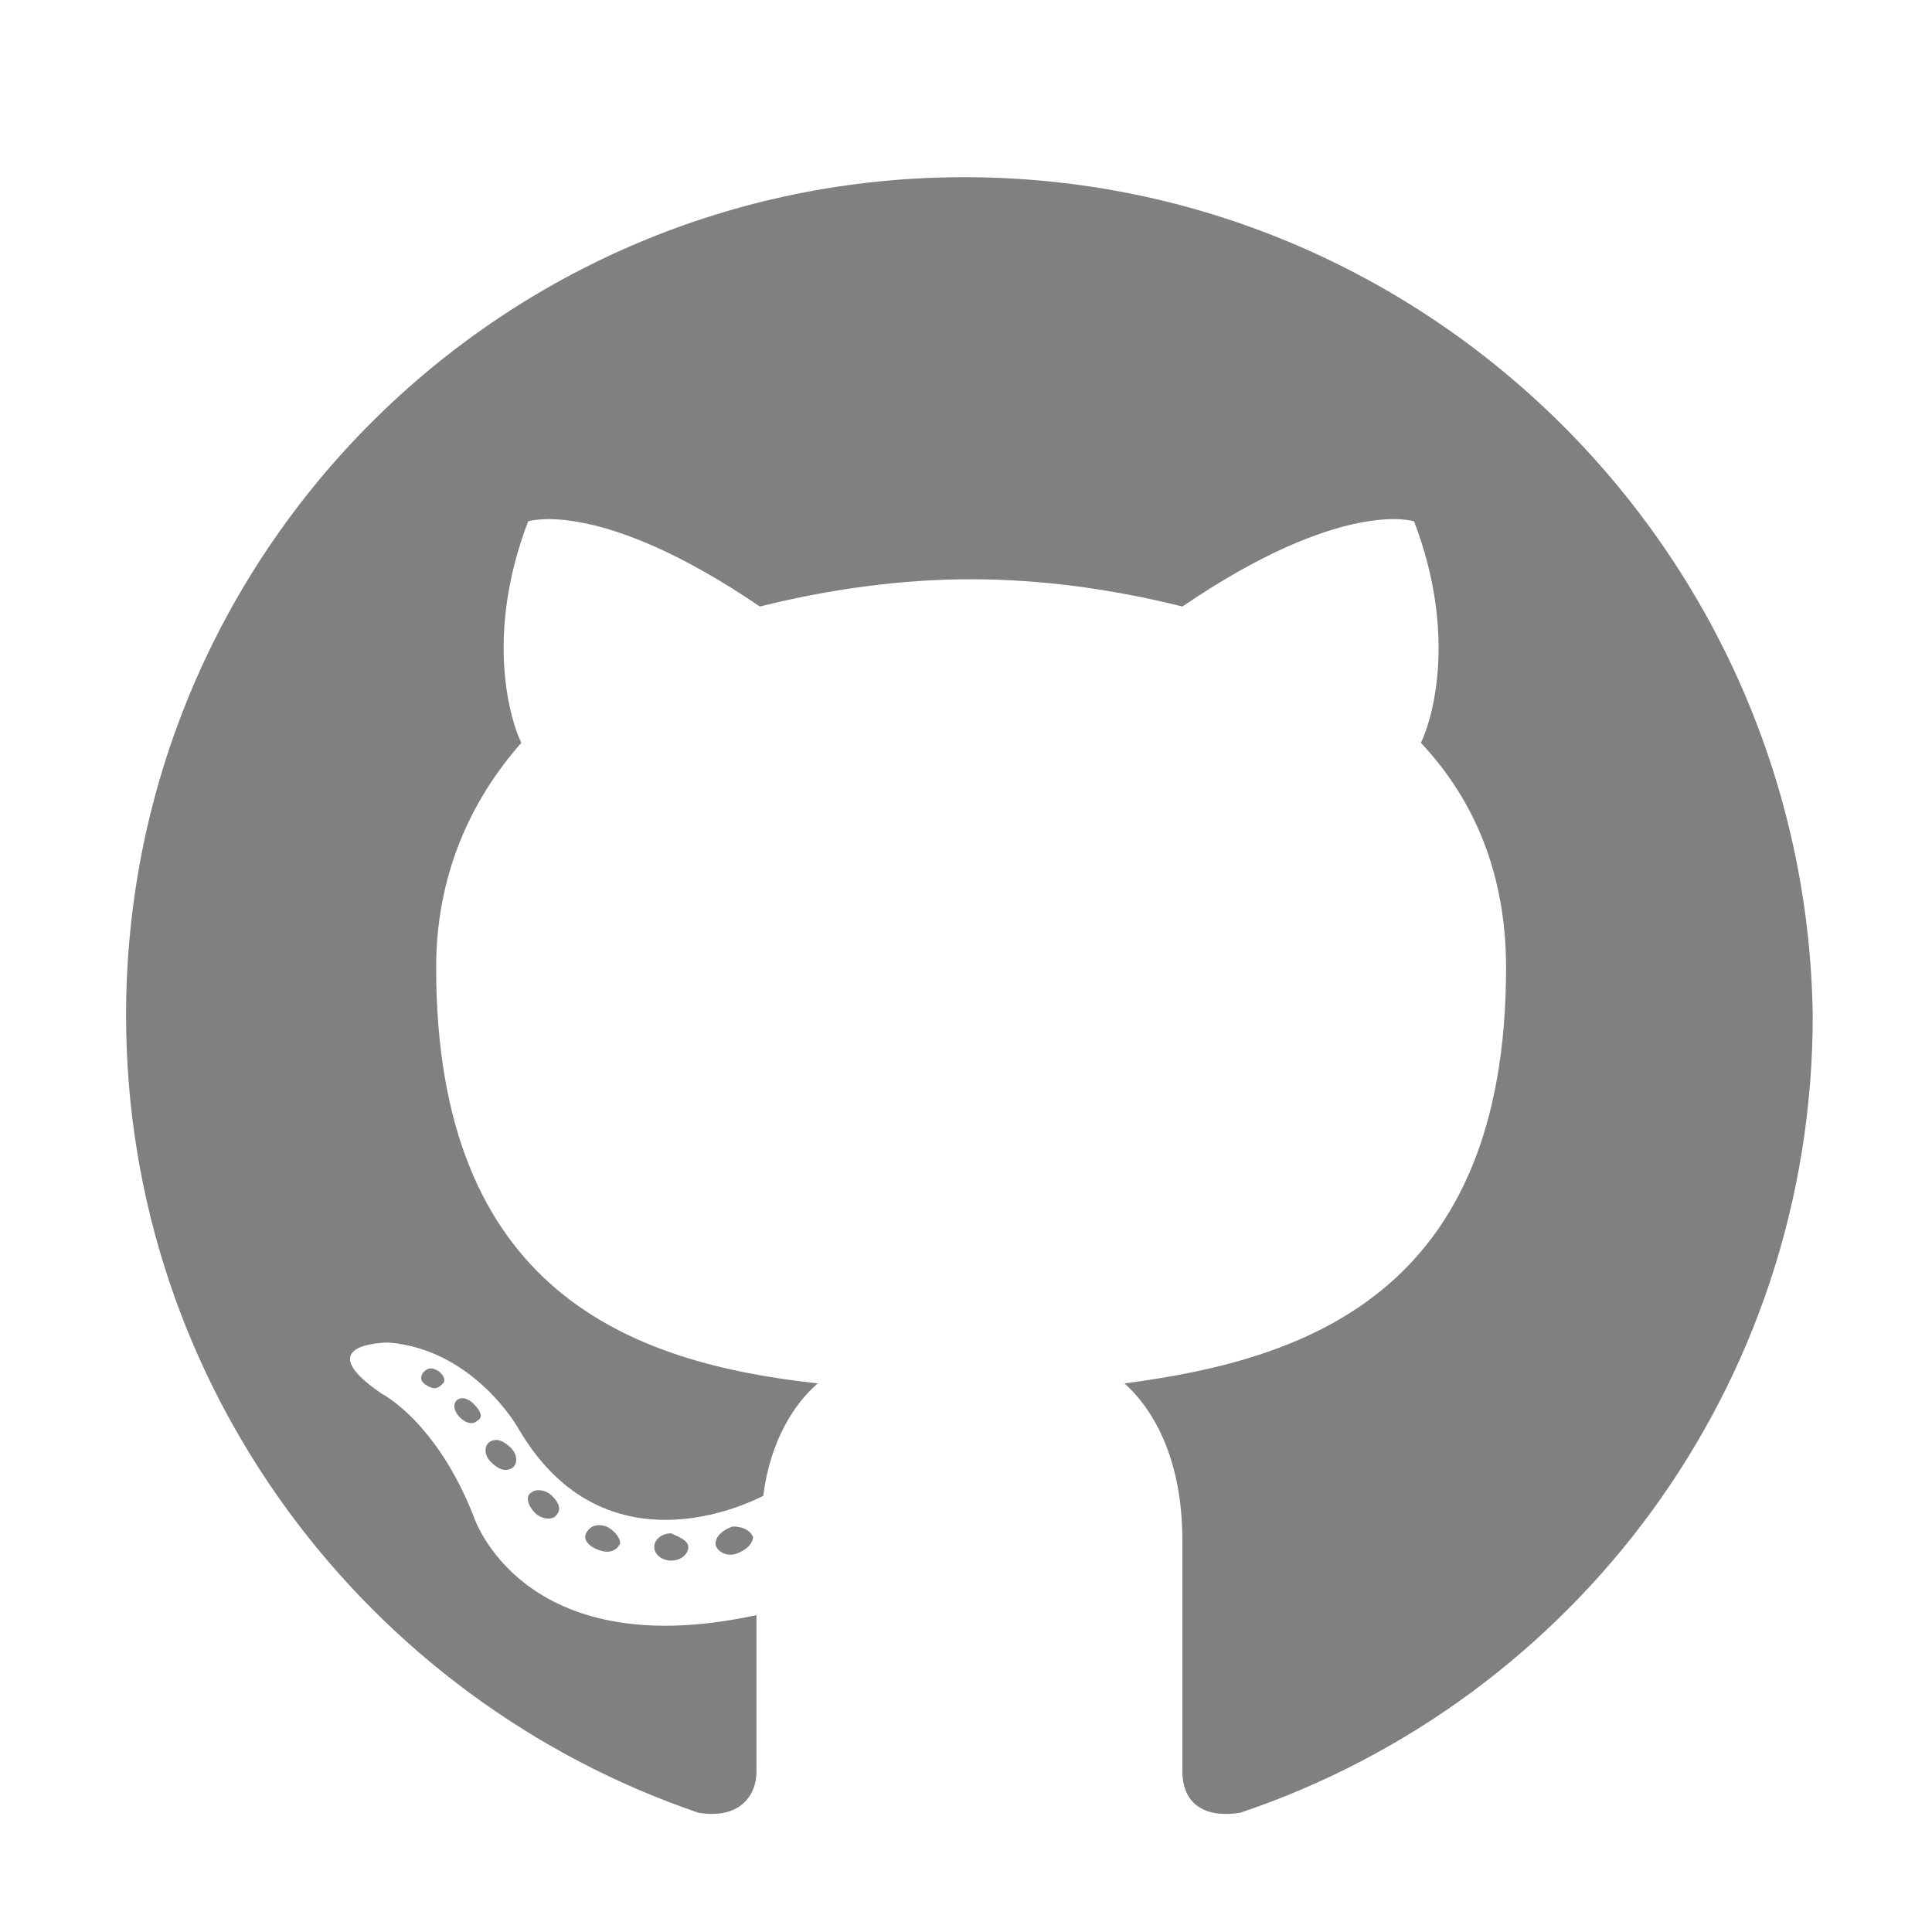 <svg xmlns="http://www.w3.org/2000/svg" height="57" viewBox="-1163 1657.7 56.7 56.7" width="57" fill="#808080"><path d="M-1134.7 1662.9c-13.6 0-24.6 11-24.6 24.6 0 10.9 7.1 20.1 16.8 23.4 1.2 0.2 1.7-0.5 1.7-1.2 0-0.6 0-2.5 0-4.6 -6.9 1.5-8.3-2.9-8.3-2.9 -1.1-2.8-2.7-3.6-2.7-3.6 -2.2-1.5 0.2-1.5 0.2-1.5 2.5 0.2 3.8 2.5 3.8 2.5 2.2 3.8 5.8 2.7 7.2 2 0.2-1.6 0.9-2.7 1.6-3.3 -5.5-0.6-11.2-2.7-11.2-12.2 0-2.7 1-4.9 2.5-6.6 -0.3-0.6-1.1-3.1 0.2-6.5 0 0 2.1-0.7 6.8 2.5 2-0.5 4.1-0.8 6.2-0.8 2.1 0 4.2 0.3 6.2 0.8 4.7-3.2 6.8-2.5 6.8-2.5 1.3 3.4 0.5 5.9 0.2 6.5 1.6 1.7 2.5 3.9 2.5 6.6 0 9.5-5.8 11.5-11.2 12.2 0.9 0.8 1.7 2.3 1.7 4.6 0 3.3 0 5.9 0 6.8 0 0.7 0.4 1.4 1.7 1.2 9.8-3.3 16.8-12.5 16.8-23.4C-1110 1673.9-1121.1 1662.9-1134.7 1662.9z"/><path d="M-1150 1698.3c-0.1 0.1-0.2 0.2-0.4 0.1 -0.2-0.1-0.3-0.2-0.2-0.4 0.1-0.1 0.2-0.2 0.4-0.1C-1150 1698-1149.9 1698.2-1150 1698.3L-1150 1698.3zM-1150.3 1698.1"/><path d="M-1149 1699.4c-0.1 0.1-0.3 0.1-0.5-0.1 -0.2-0.2-0.2-0.4-0.1-0.5 0.1-0.1 0.3-0.1 0.5 0.1C-1148.9 1699.1-1148.8 1699.3-1149 1699.4L-1149 1699.4zM-1149.2 1699.1"/><path d="M-1148 1700.8c-0.2 0.1-0.4 0-0.6-0.2 -0.2-0.2-0.2-0.5 0-0.6 0.2-0.1 0.4 0 0.6 0.2C-1147.8 1700.4-1147.8 1700.7-1148 1700.8L-1148 1700.8zM-1148 1700.8"/><path d="M-1146.7 1702.2c-0.1 0.1-0.4 0.1-0.6-0.1 -0.2-0.2-0.3-0.5-0.1-0.6 0.1-0.1 0.4-0.1 0.6 0.1C-1146.6 1701.8-1146.5 1702-1146.7 1702.2L-1146.7 1702.2zM-1146.7 1702.2"/><path d="M-1144.8 1703c-0.1 0.2-0.3 0.3-0.6 0.2 -0.3-0.1-0.5-0.3-0.4-0.5 0.1-0.2 0.3-0.3 0.6-0.2C-1145 1702.6-1144.8 1702.8-1144.8 1703L-1144.8 1703zM-1144.8 1703"/><path d="M-1142.8 1703.1c0 0.2-0.2 0.4-0.5 0.4 -0.3 0-0.5-0.2-0.5-0.4 0-0.2 0.2-0.4 0.5-0.4C-1143.1 1702.8-1142.8 1702.9-1142.8 1703.1L-1142.8 1703.1zM-1142.8 1703.1"/><path d="M-1140.9 1702.8c0 0.2-0.2 0.4-0.5 0.5 -0.3 0.1-0.6-0.1-0.6-0.3 0-0.2 0.2-0.4 0.5-0.5C-1141.2 1702.5-1141 1702.6-1140.9 1702.8L-1140.9 1702.8zM-1140.9 1702.8"/></svg>